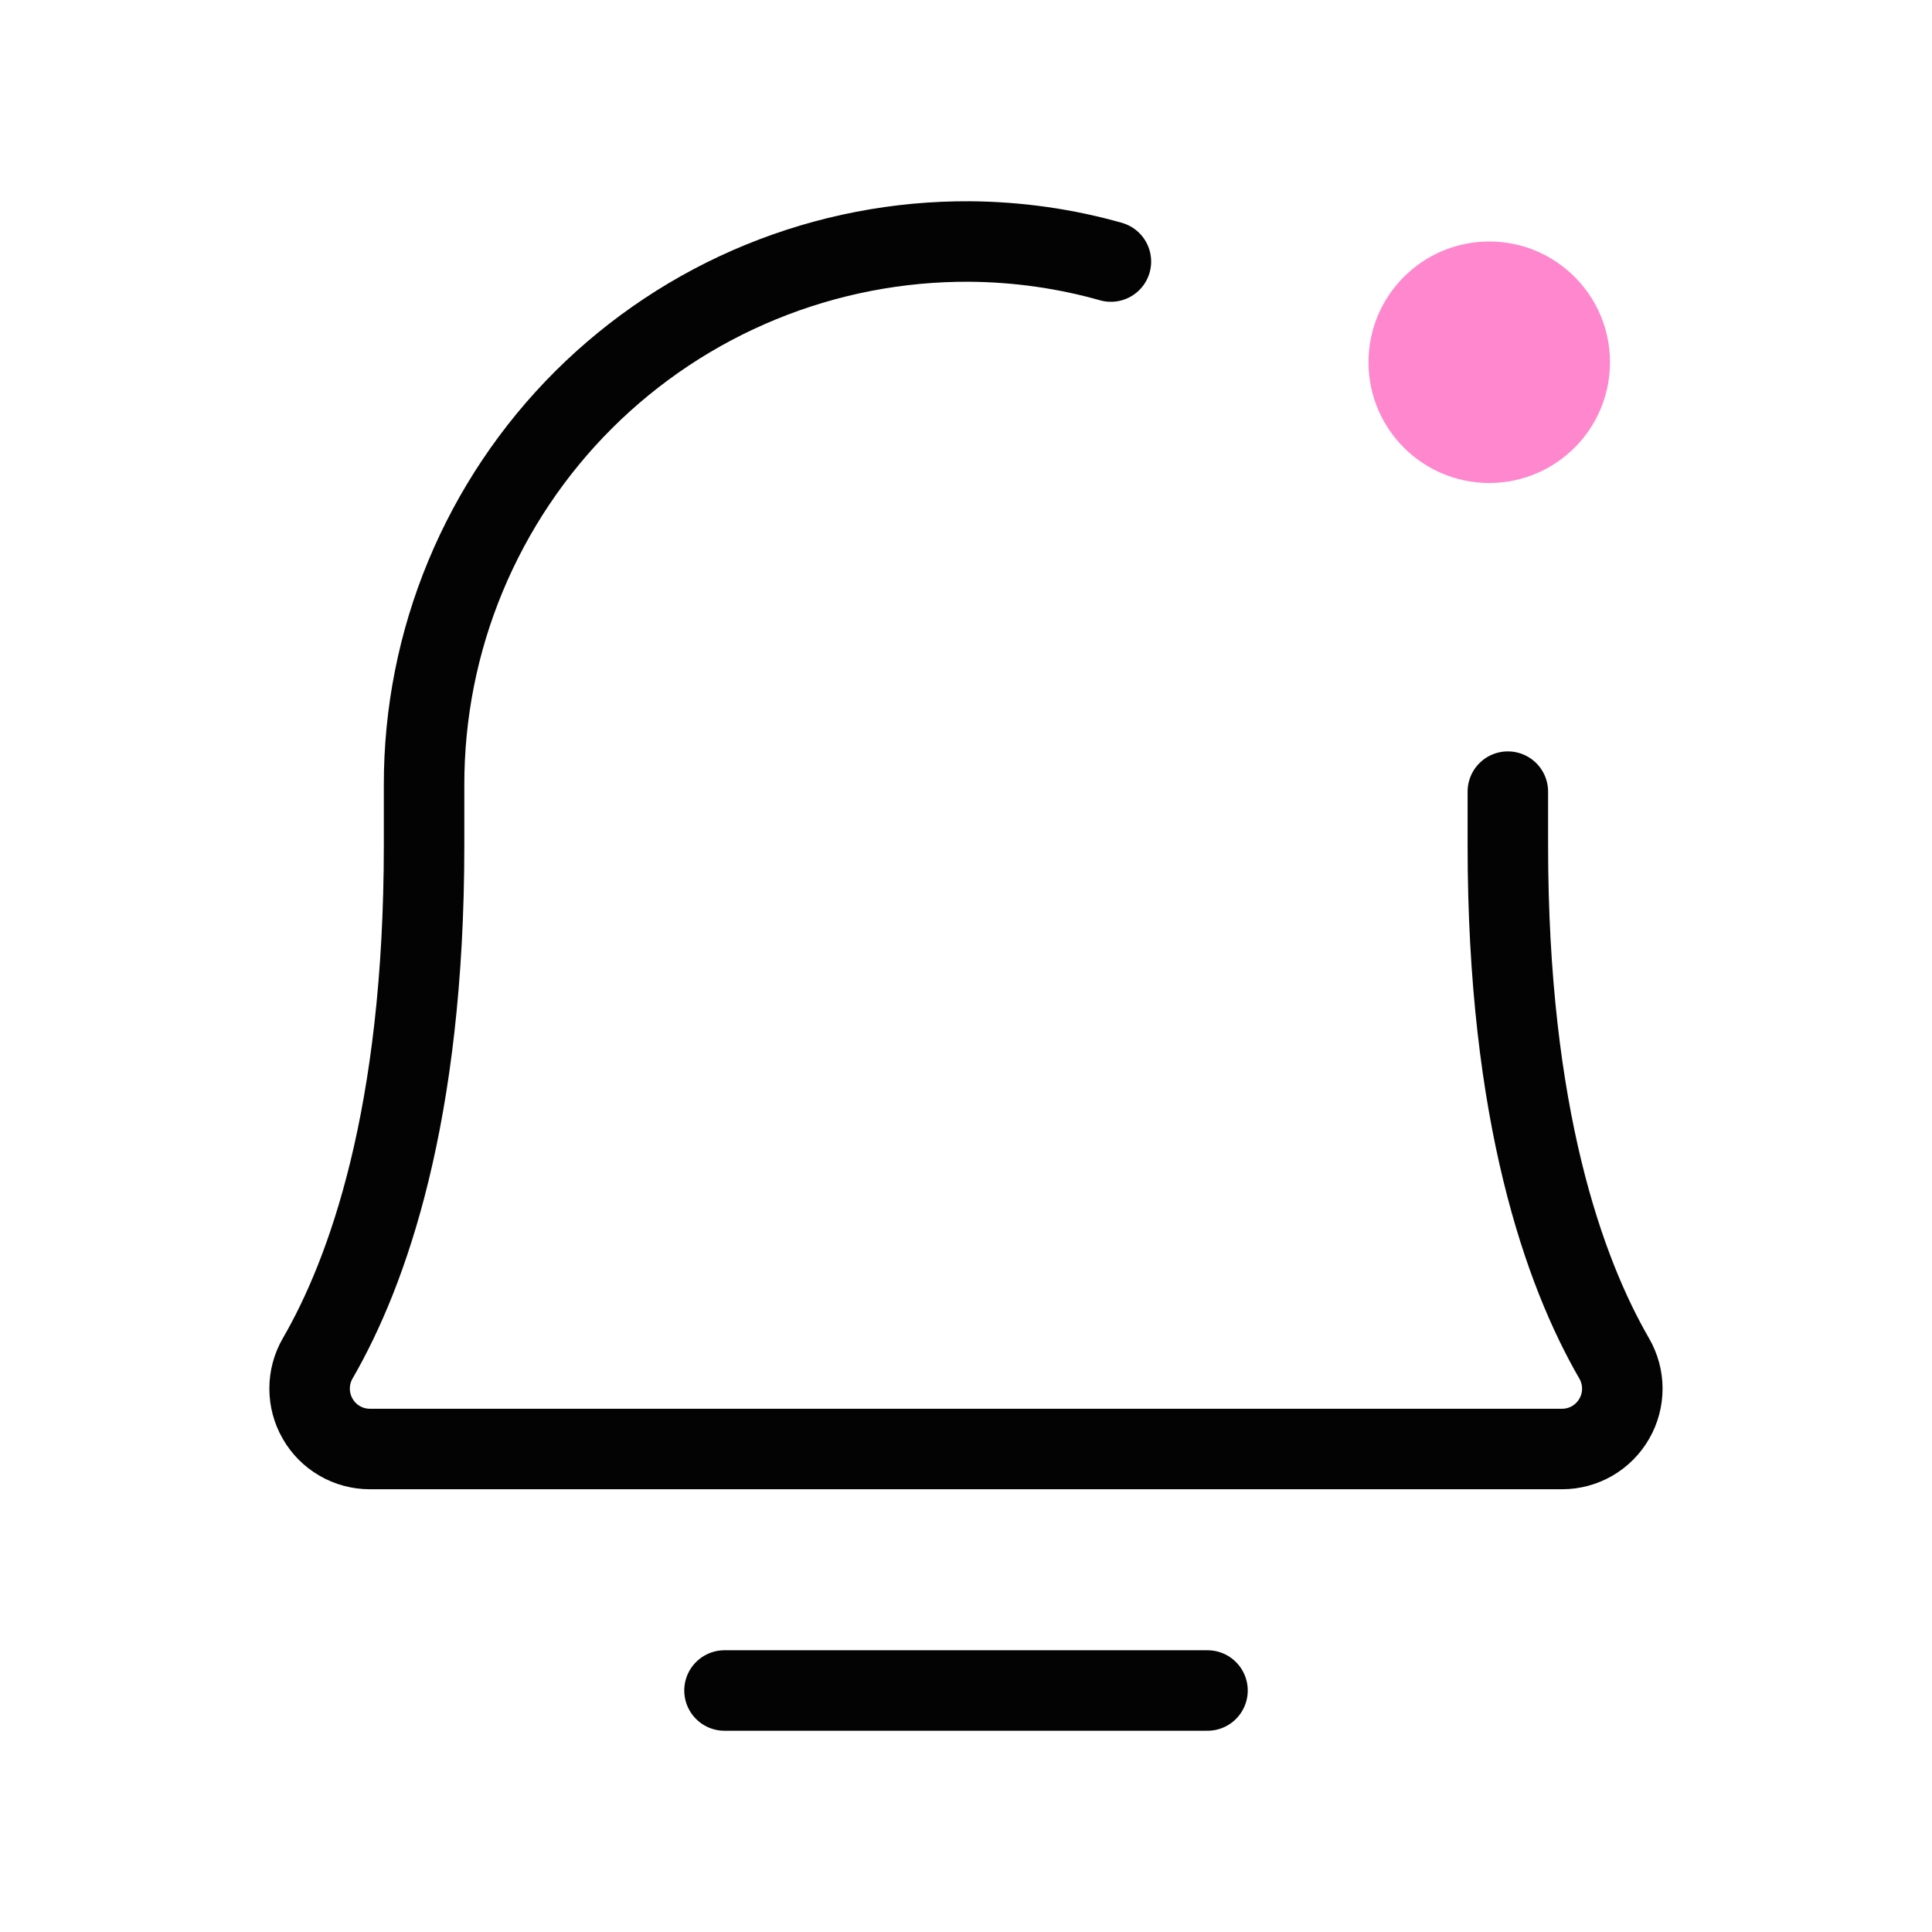 <svg width="24" height="24" viewBox="0 0 24 24" fill="none" xmlns="http://www.w3.org/2000/svg">
<g clip-path="url(#clip0_205_287)">
<path d="M9 21H15" stroke="#030303" stroke-linecap="round" stroke-linejoin="round"/>
<path d="M18.731 9.834V10.5C18.731 13.856 19.434 15.806 20.052 16.875C20.118 16.989 20.153 17.118 20.153 17.249C20.153 17.381 20.119 17.51 20.053 17.624C19.988 17.738 19.893 17.833 19.78 17.899C19.666 17.965 19.537 18 19.406 18H4.593C4.462 18 4.333 17.965 4.219 17.899C4.105 17.833 4.011 17.738 3.946 17.624C3.88 17.51 3.846 17.381 3.846 17.249C3.846 17.118 3.88 16.989 3.946 16.875C4.565 15.806 5.268 13.856 5.268 10.5V9.75C5.267 8.861 5.441 7.98 5.782 7.159C6.123 6.338 6.622 5.592 7.252 4.964C7.882 4.337 8.63 3.84 9.453 3.503C10.276 3.166 11.157 2.995 12.046 3C12.654 3.005 13.242 3.091 13.8 3.249" stroke="#030303" stroke-linecap="round" stroke-linejoin="round"/>
<circle cx="18.5" cy="4.5" r="1.5" fill="#FF87CE"/>
</g>
<defs>
<clipPath id="clip0_205_287">
<rect width="24" height="24" fill="white"/>
</clipPath>
</defs>
</svg>
